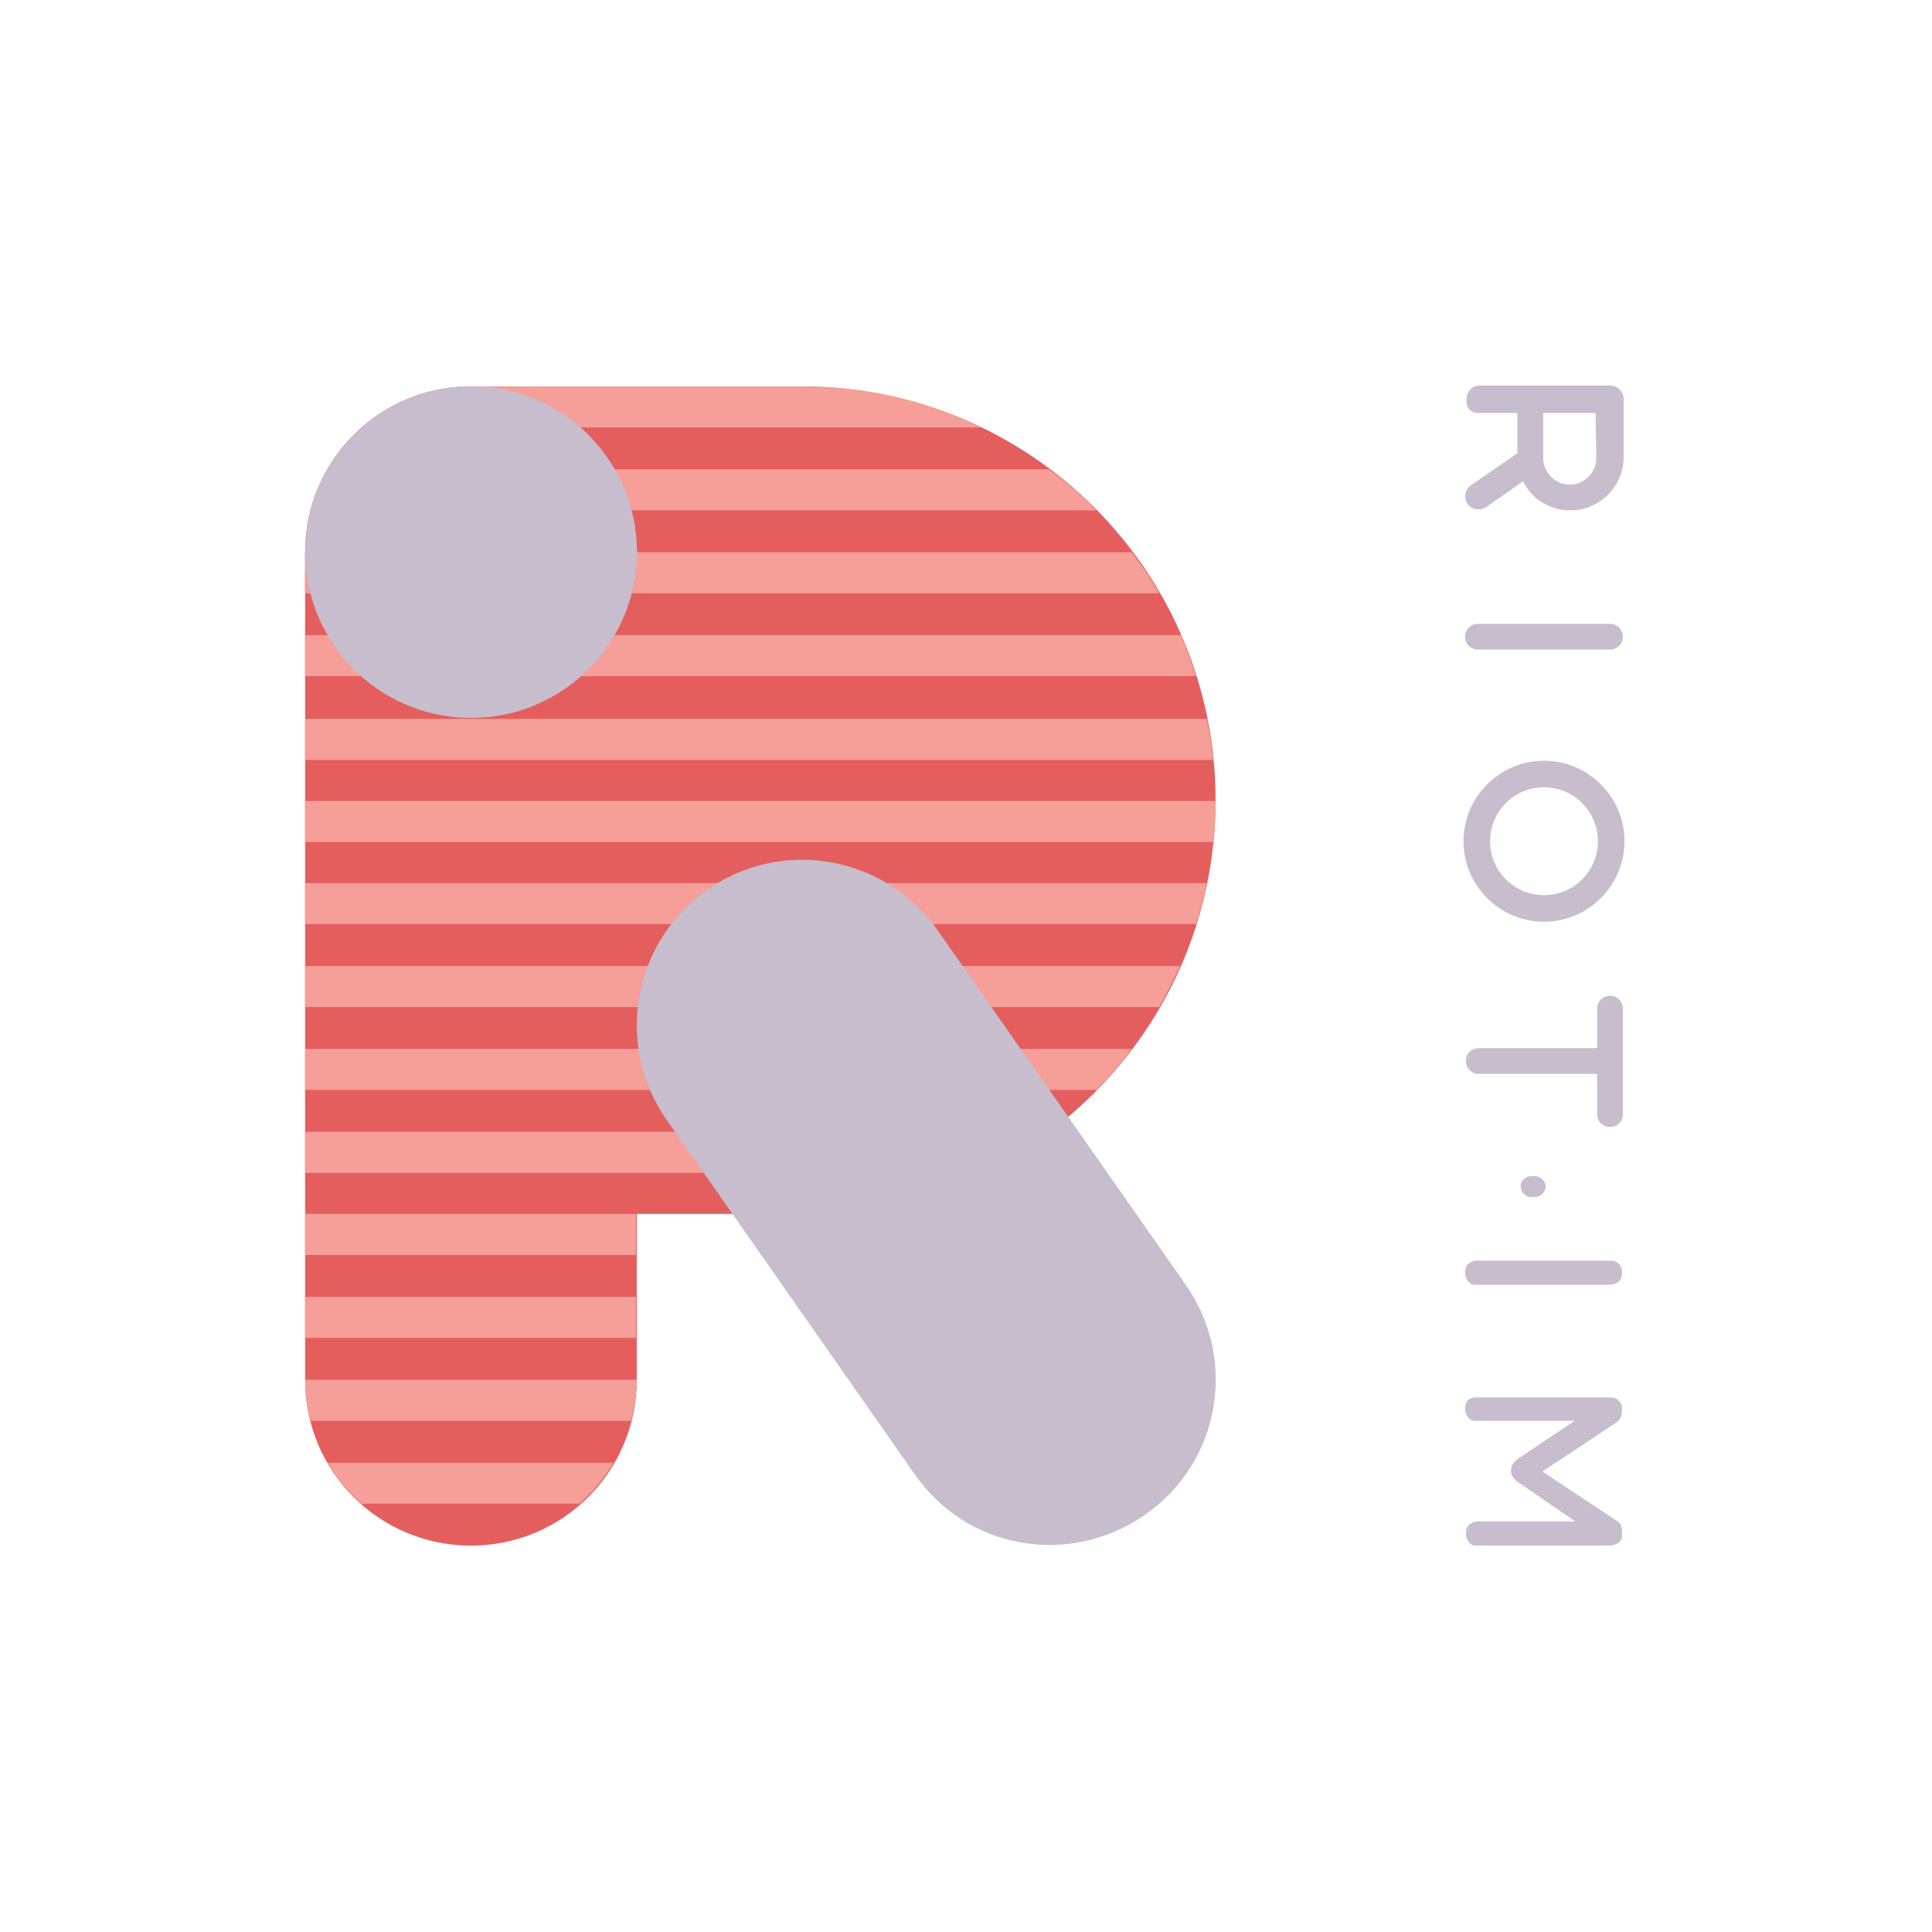 <?xml version="1.0" encoding="utf-8"?>
<!-- Generator: Adobe Illustrator 21.0.0, SVG Export Plug-In . SVG Version: 6.00 Build 0)  -->
<svg version="1.1" id="Layer_1" xmlns="http://www.w3.org/2000/svg" xmlns:xlink="http://www.w3.org/1999/xlink" x="0px" y="0px"
	 viewBox="0 0 240 240" style="enable-background:new 0 0 240 240;" xml:space="preserve">
<style type="text/css">
	.st0{fill:#C7BDCD;}
	.st1{fill:#E45E5D;}
	.st2{fill:#F69E98;}
</style>
<g id="Layer_3">
	<g>
		<g>
			<g>
				<path class="st0" d="M183.6,80.7H200c0.9,0,1.6-0.7,1.6-1.6s-0.7-1.6-1.6-1.6h-16.4c-0.9,0-1.6,0.7-1.6,1.6
					S182.7,80.7,183.6,80.7z"/>
				<path class="st0" d="M183.6,51.3h4.9v5l0,0l-5.8,4c-0.7,0.5-0.9,1.5-0.4,2.3c0.5,0.7,1.5,0.9,2.3,0.4l4.6-3.2
					c1.1,2.2,3.3,3.6,5.9,3.6c3.6,0,6.6-3,6.6-6.6v-7.2l0,0c0-0.6-0.3-1.1-0.7-1.4c-0.3-0.2-0.6-0.3-0.9-0.3l0,0h-9.8h-6.5
					c-0.9,0-1.6,0.7-1.6,1.6C182,50.6,182.7,51.3,183.6,51.3z M198.3,56.9c0,1.8-1.5,3.3-3.3,3.3s-3.3-1.5-3.3-3.3v-5.6h6.5
					L198.3,56.9L198.3,56.9z"/>
				<path class="st0" d="M200,123.7c-0.9,0-1.6,0.7-1.6,1.6v4.9h-14.7c-0.9,0-1.6,0.7-1.6,1.6l0,0c0,0.9,0.7,1.6,1.6,1.6h14.7v5
					c0,0.9,0.7,1.6,1.6,1.6s1.6-0.7,1.6-1.6v-6.6l0,0v-6.5C201.6,124.4,200.9,123.7,200,123.7z"/>
				<path class="st0" d="M191.8,94.5c-5.5,0-10,4.5-10,10s4.5,10,10,10s10-4.5,10-10S197.3,94.5,191.8,94.5z M191.8,111.2
					c-3.7,0-6.7-3-6.7-6.7s3-6.7,6.7-6.7s6.7,3,6.7,6.7S195.5,111.2,191.8,111.2z"/>
			</g>
			<g>
				<path class="st0" d="M201.1,157c-0.3-0.3-0.6-0.4-1.1-0.4h-16.5c-0.4,0-0.7,0.1-1.1,0.4c-0.3,0.3-0.4,0.6-0.4,1.1
					c0,0.4,0.1,0.7,0.4,1.1s0.6,0.4,1.1,0.4H200c0.3,0,0.7-0.1,1.1-0.4c0.3-0.3,0.4-0.6,0.4-1.1C201.5,157.7,201.4,157.3,201.1,157z
					"/>
				<path class="st0" d="M201.5,175.3v-0.2c0-0.4-0.1-0.8-0.4-1.1c-0.3-0.3-0.6-0.4-1.1-0.4h-16.5c-0.3,0-0.7,0-1.1,0.3
					c-0.3,0.3-0.4,0.6-0.4,1.1s0.1,0.7,0.4,1.1s0.6,0.4,1.1,0.4h12.1l-7.3,4.9c-0.4,0.4-0.6,0.8-0.6,1.3c0,0.5,0.3,1,0.7,1.3l7.3,5
					h-12.1c-0.3,0-0.7,0.1-1.1,0.4c-0.3,0.3-0.4,0.6-0.4,1.1s0.1,0.7,0.4,1.1s0.6,0.4,1.1,0.4H200c0.4,0,0.7-0.1,1.1-0.4
					s0.4-0.6,0.4-1.1v-0.2c0-0.5-0.1-1.1-0.7-1.4l-9.2-6.1l9.2-6.1C201.2,176.4,201.5,175.9,201.5,175.3z"/>
			</g>
			<g>
				<path class="st0" d="M190.7,146.1c0.3,0,0.6,0.1,0.9,0.4c0.2,0.2,0.4,0.5,0.4,0.9c0,0.3-0.1,0.6-0.4,0.9
					c-0.2,0.2-0.5,0.4-0.9,0.4h-0.5c-0.3,0-0.6-0.1-0.9-0.4c-0.2-0.2-0.4-0.5-0.4-0.9s0.1-0.7,0.4-0.9c0.2-0.2,0.5-0.4,0.9-0.4
					H190.7z"/>
			</g>
		</g>
	</g>
</g>
<g>
	<path class="st1" d="M99.6,48H58.5c-11.4,0-20.6,9.2-20.6,20.6c0,0,0,0,0,0v102.8c0,11.4,9.2,20.6,20.6,20.6
		c11.4,0,20.6-9.2,20.6-20.6v-20.6h20.5c28.4,0,51.4-23,51.4-51.4S128,48,99.6,48z"/>
	<path class="st2" d="M40.7,181.7c1.1,1.9,2.6,3.7,4.2,5.1h27.1c1.7-1.5,3.1-3.2,4.2-5.1H40.7z"/>
	<path class="st2" d="M37.9,140.6v5.1h84c3-1.4,5.8-3.2,8.4-5.1H37.9z"/>
	<rect x="37.9" y="150.8" class="st2" width="41.1" height="5.1"/>
	<rect x="37.9" y="161.1" class="st2" width="41.1" height="5.1"/>
	<path class="st2" d="M38.6,63.4h97.6c-1.8-1.9-3.8-3.6-5.9-5.1H40.7C39.8,59.9,39.1,61.6,38.6,63.4z"/>
	<path class="st2" d="M37.9,171.4L37.9,171.4c0,1.7,0.2,3.4,0.7,5.1h39.8c0.4-1.7,0.7-3.4,0.7-5.1C79.1,171.4,37.9,171.4,37.9,171.4
		z"/>
	<path class="st2" d="M37.9,104.6h112.8c0.2-1.7,0.3-3.4,0.3-5.1H37.9V104.6z"/>
	<path class="st2" d="M37.9,130.3v5.1h98.3c1.6-1.6,3.1-3.3,4.4-5.1H37.9z"/>
	<path class="st2" d="M37.9,68.6v5.1h106.1c-1-1.8-2.2-3.5-3.4-5.1L37.9,68.6z"/>
	<path class="st2" d="M58.7,48h-0.2c-5,0-9.8,1.8-13.6,5.1h77c-7-3.4-14.6-5.1-22.3-5.1H58.7z"/>
	<path class="st2" d="M37.9,78.9V84h110.7c-0.6-1.7-1.2-3.5-1.9-5.1L37.9,78.9z"/>
	<path class="st2" d="M37.9,120v5.1h106.1c1-1.7,1.8-3.4,2.6-5.1H37.9z"/>
	<path class="st2" d="M37.9,109.7v5.1h110.7c0.5-1.7,1-3.4,1.3-5.1H37.9z"/>
	<path class="st2" d="M37.9,89.3v5.1h112.8c-0.2-1.7-0.4-3.4-0.8-5.1H37.9z"/>
	
		<ellipse transform="matrix(0.819 -0.574 0.574 0.819 -28.767 45.978)" class="st0" cx="58.5" cy="68.6" rx="20.6" ry="20.6"/>
	<path class="st0" d="M147.3,159.6c6.5,9.3,4.3,22.1-5.1,28.6s-22.1,4.3-28.6-5.1l-30.8-44c-6.5-9.3-4.2-22.1,5.1-28.6
		s22.1-4.2,28.6,5.1L147.3,159.6z"/>
</g>
</svg>
